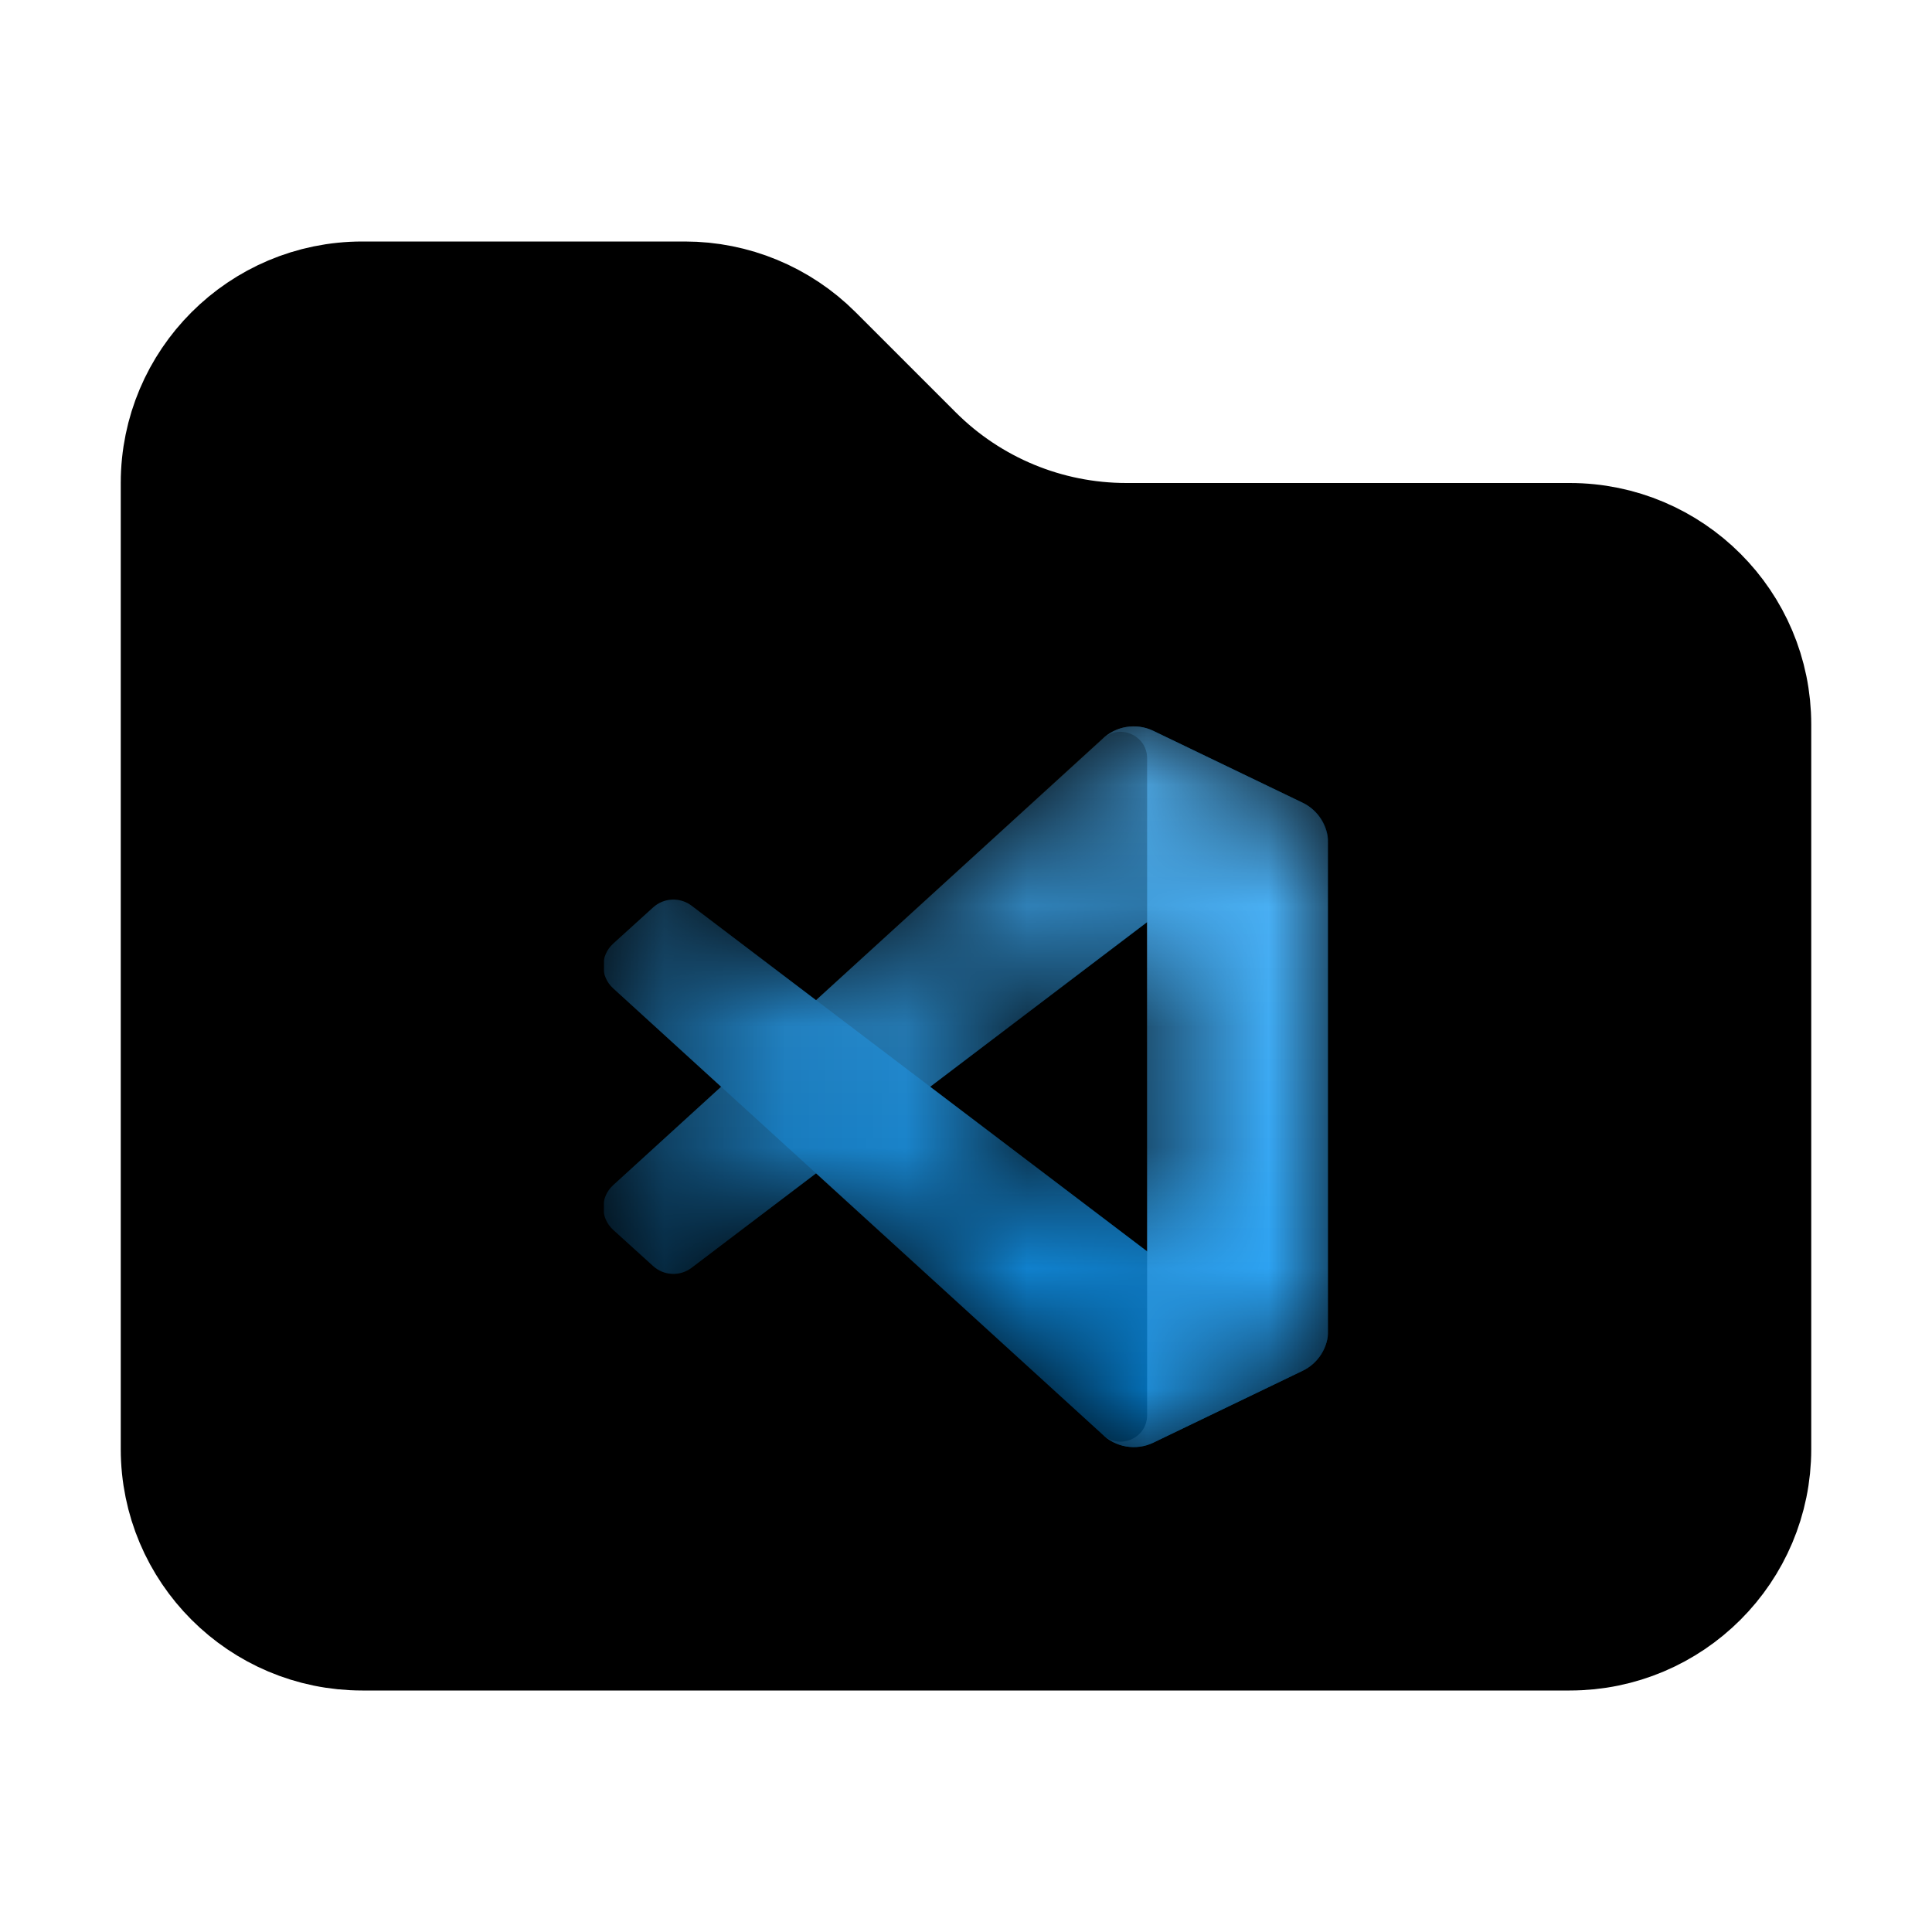 <svg width="16" height="16" viewBox="0 0 16 16" fill="none" xmlns="http://www.w3.org/2000/svg">
<path d="M3 13.5C2.172 13.5 1.5 12.828 1.5 12V4C1.5 3.172 2.172 2.5 3 2.5H5.672C6.069 2.5 6.451 2.658 6.732 2.939L7.561 3.768C8.03 4.237 8.665 4.5 9.328 4.5H13C13.828 4.5 14.5 5.172 14.5 6V12C14.5 12.828 13.828 13.5 13 13.5H3Z" fill="black" stroke="black"/>
<g clip-path="url(#clip0_64_1436)">
<mask id="mask0_64_1436" style="mask-type:alpha" maskUnits="userSpaceOnUse" x="5" y="6" width="6" height="6">
<path fill-rule="evenodd" clip-rule="evenodd" d="M9.255 11.959C9.349 11.996 9.457 11.993 9.552 11.948L10.788 11.353C10.918 11.291 11 11.159 11 11.015V6.985C11 6.841 10.918 6.709 10.788 6.647L9.552 6.052C9.427 5.992 9.281 6.007 9.171 6.087C9.155 6.098 9.14 6.111 9.126 6.125L6.761 8.282L5.731 7.501C5.635 7.428 5.501 7.434 5.412 7.515L5.082 7.815C4.973 7.914 4.973 8.086 5.082 8.185L5.975 9L5.082 9.815C4.973 9.914 4.973 10.086 5.082 10.185L5.412 10.485C5.501 10.566 5.635 10.572 5.731 10.499L6.761 9.718L9.126 11.875C9.164 11.912 9.207 11.941 9.255 11.959ZM9.501 7.638L7.707 9L9.501 10.362V7.638Z" fill="white"/>
</mask>
<g mask="url(#mask0_64_1436)">
<path d="M10.787 6.648L9.551 6.053C9.408 5.984 9.237 6.013 9.125 6.125L5.078 9.815C4.969 9.914 4.969 10.086 5.078 10.185L5.409 10.485C5.498 10.566 5.632 10.572 5.728 10.499L10.601 6.802C10.765 6.678 11 6.795 11 7V6.986C11 6.842 10.917 6.71 10.787 6.648Z" fill="#0065A9"/>
<g filter="url(#filter0_d_64_1436)">
<path d="M10.787 11.352L9.551 11.947C9.408 12.016 9.237 11.987 9.125 11.875L5.078 8.185C4.969 8.086 4.969 7.914 5.078 7.815L5.409 7.515C5.498 7.434 5.632 7.428 5.728 7.501L10.601 11.198C10.765 11.322 11 11.205 11 11V11.014C11 11.158 10.917 11.29 10.787 11.352Z" fill="#007ACC"/>
</g>
<g filter="url(#filter1_d_64_1436)">
<path d="M9.551 11.948C9.408 12.016 9.237 11.987 9.125 11.875C9.263 12.013 9.5 11.915 9.5 11.72V6.28C9.5 6.085 9.263 5.987 9.125 6.125C9.237 6.013 9.408 5.984 9.551 6.052L10.787 6.647C10.917 6.709 11 6.841 11 6.985V11.015C11 11.159 10.917 11.291 10.787 11.353L9.551 11.948Z" fill="#1F9CF0"/>
</g>
<g style="mix-blend-mode:overlay" opacity="0.25">
<path fill-rule="evenodd" clip-rule="evenodd" d="M9.251 11.959C9.345 11.996 9.453 11.993 9.548 11.948L10.784 11.353C10.914 11.291 10.996 11.159 10.996 11.015V6.985C10.996 6.841 10.914 6.709 10.784 6.647L9.548 6.052C9.423 5.992 9.277 6.007 9.167 6.087C9.151 6.098 9.136 6.111 9.122 6.125L6.757 8.283L5.727 7.501C5.631 7.428 5.497 7.434 5.408 7.515L5.078 7.815C4.969 7.914 4.969 8.086 5.078 8.185L5.971 9L5.078 9.815C4.969 9.914 4.969 10.086 5.078 10.185L5.408 10.485C5.497 10.566 5.631 10.572 5.727 10.499L6.757 9.718L9.122 11.875C9.16 11.912 9.204 11.941 9.251 11.959ZM9.497 7.638L7.703 9L9.497 10.362V7.638Z" fill="url(#paint0_linear_64_1436)"/>
</g>
</g>
</g>
<defs>
<filter id="filter0_d_64_1436" x="-3.337" y="-0.884" width="22.671" height="21.201" filterUnits="userSpaceOnUse" color-interpolation-filters="sRGB">
<feFlood flood-opacity="0" result="BackgroundImageFix"/>
<feColorMatrix in="SourceAlpha" type="matrix" values="0 0 0 0 0 0 0 0 0 0 0 0 0 0 0 0 0 0 127 0" result="hardAlpha"/>
<feOffset/>
<feGaussianBlur stdDeviation="4.167"/>
<feColorMatrix type="matrix" values="0 0 0 0 0 0 0 0 0 0 0 0 0 0 0 0 0 0 0.25 0"/>
<feBlend mode="overlay" in2="BackgroundImageFix" result="effect1_dropShadow_64_1436"/>
<feBlend mode="normal" in="SourceGraphic" in2="effect1_dropShadow_64_1436" result="shape"/>
</filter>
<filter id="filter1_d_64_1436" x="0.792" y="-2.318" width="18.542" height="22.636" filterUnits="userSpaceOnUse" color-interpolation-filters="sRGB">
<feFlood flood-opacity="0" result="BackgroundImageFix"/>
<feColorMatrix in="SourceAlpha" type="matrix" values="0 0 0 0 0 0 0 0 0 0 0 0 0 0 0 0 0 0 127 0" result="hardAlpha"/>
<feOffset/>
<feGaussianBlur stdDeviation="4.167"/>
<feColorMatrix type="matrix" values="0 0 0 0 0 0 0 0 0 0 0 0 0 0 0 0 0 0 0.25 0"/>
<feBlend mode="overlay" in2="BackgroundImageFix" result="effect1_dropShadow_64_1436"/>
<feBlend mode="normal" in="SourceGraphic" in2="effect1_dropShadow_64_1436" result="shape"/>
</filter>
<linearGradient id="paint0_linear_64_1436" x1="7.996" y1="6.016" x2="7.996" y2="11.985" gradientUnits="userSpaceOnUse">
<stop stop-color="white"/>
<stop offset="1" stop-color="white" stop-opacity="0"/>
</linearGradient>
<clipPath id="clip0_64_1436">
<rect width="6" height="6" fill="white" transform="translate(5 6)"/>
</clipPath>
</defs>
</svg>
